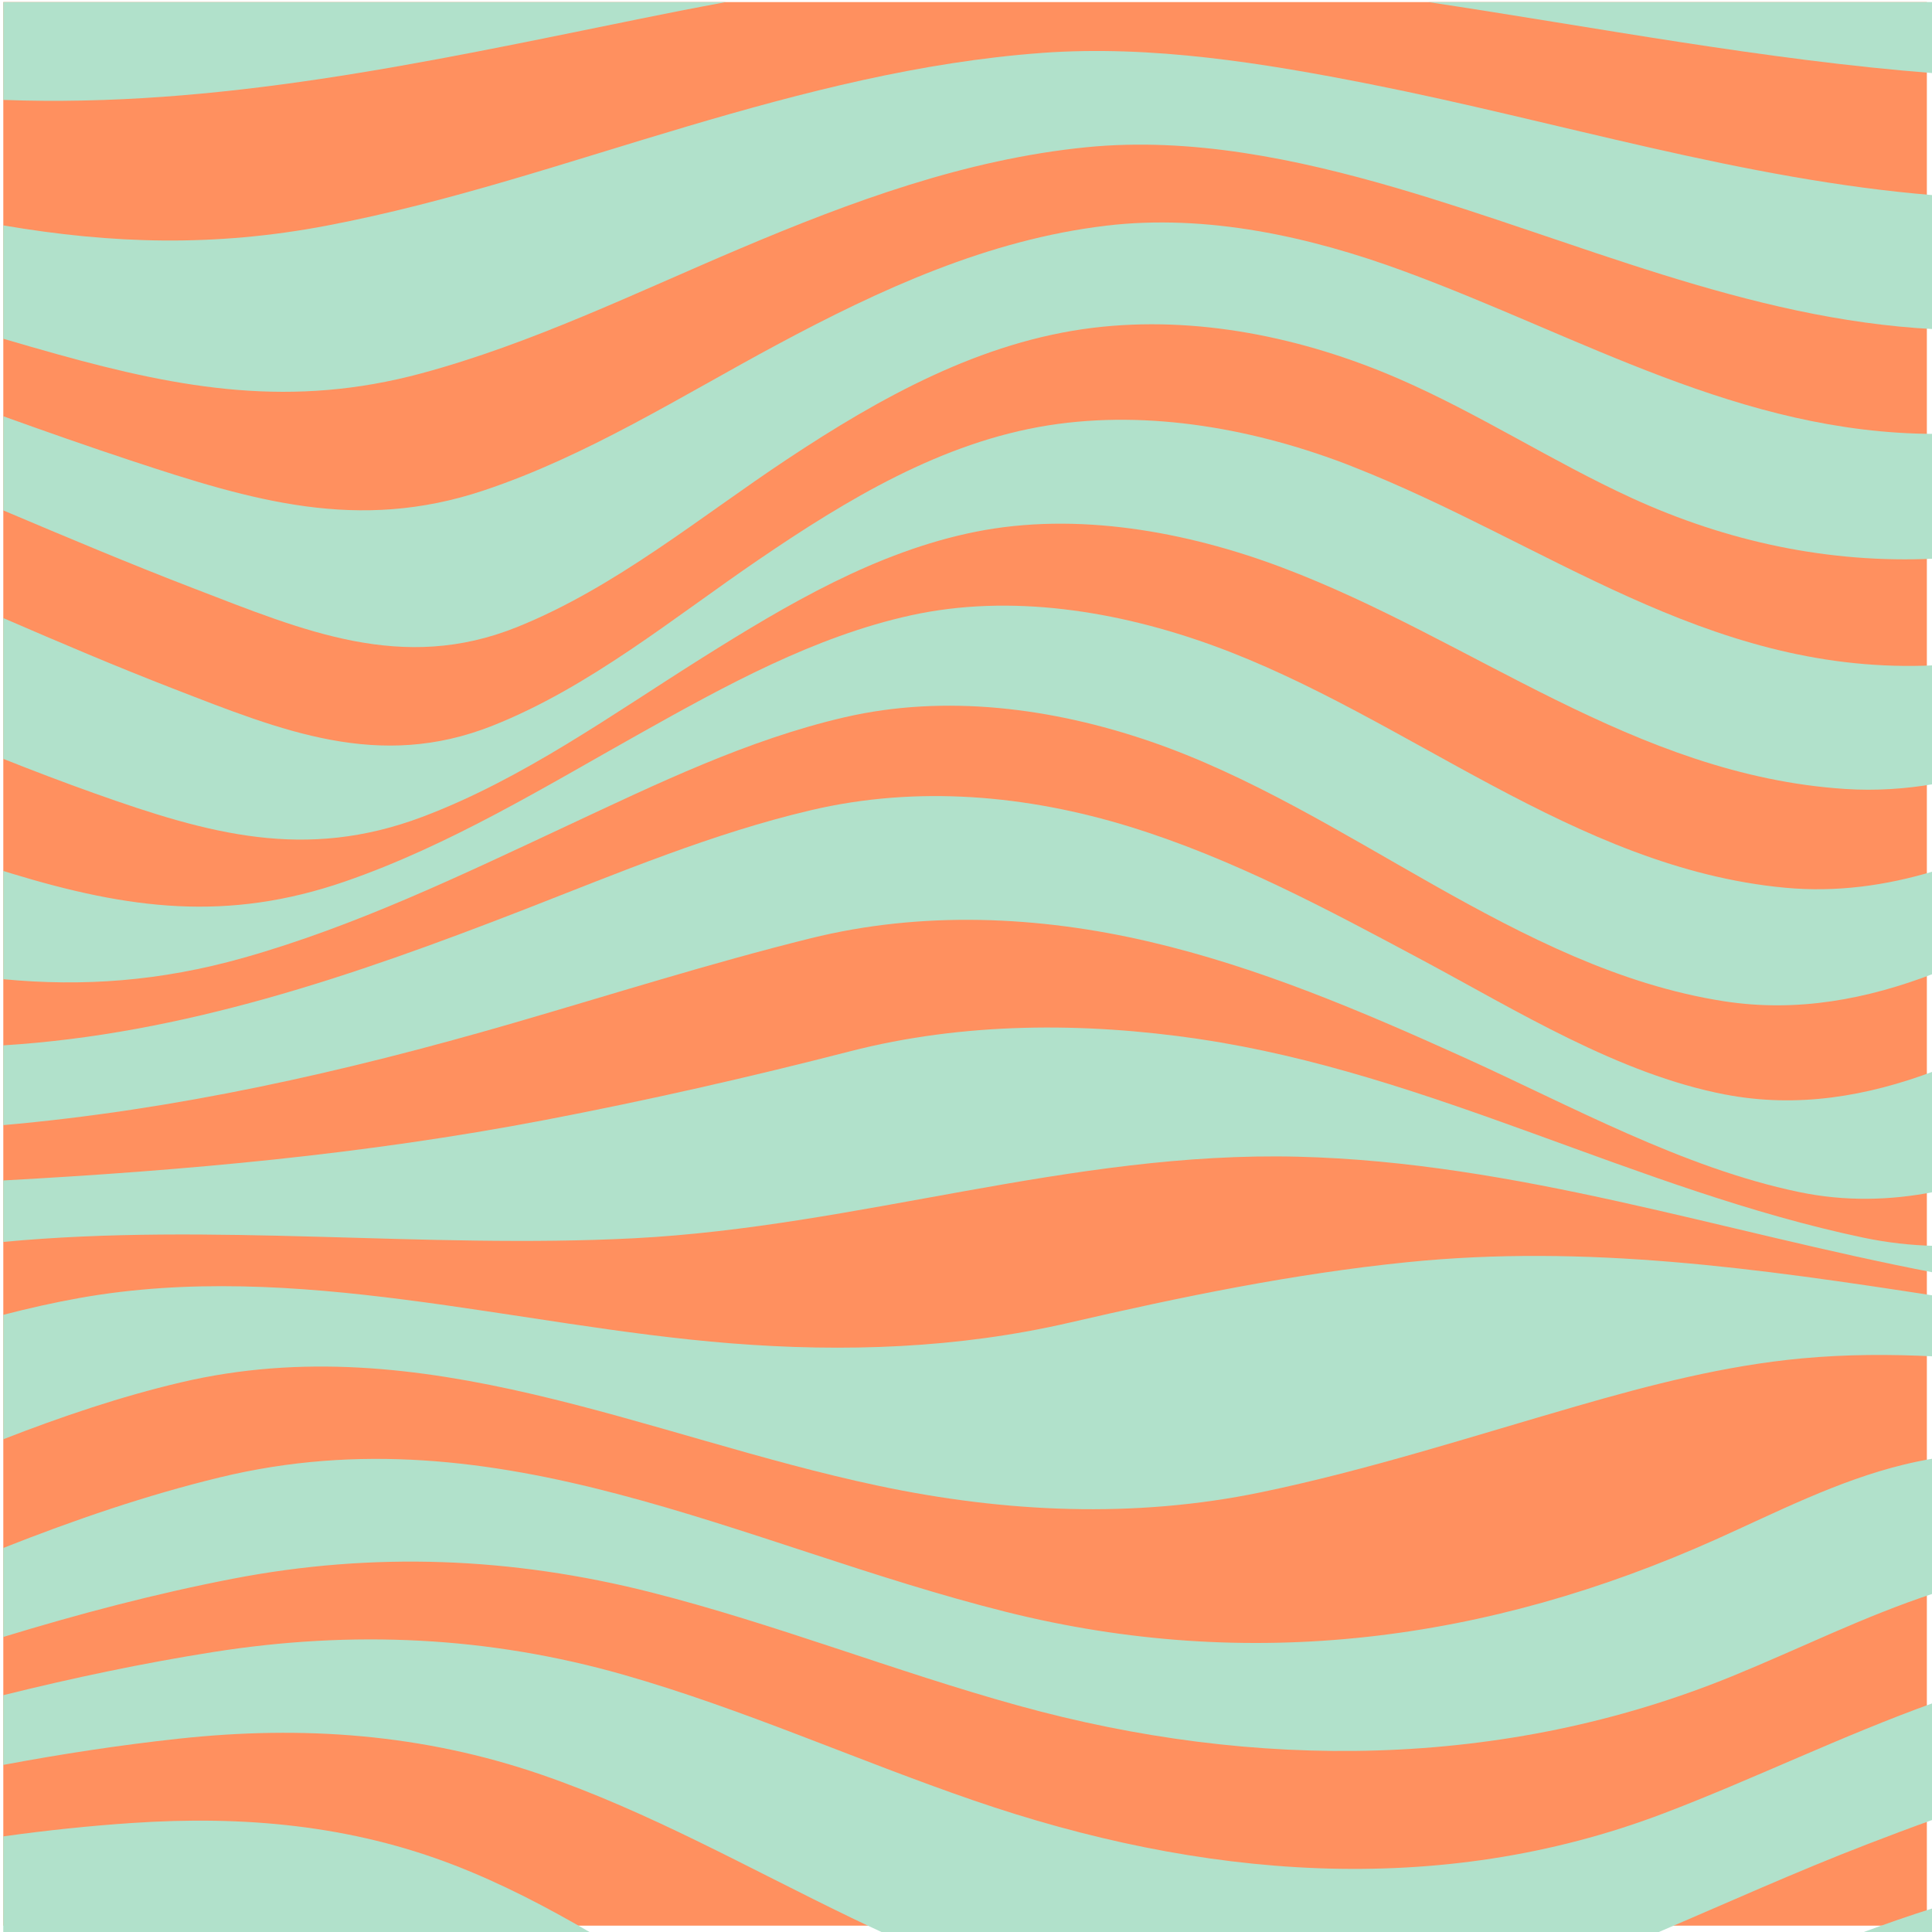 <?xml version="1.0" encoding="UTF-8"?><svg id="BGs" xmlns="http://www.w3.org/2000/svg" viewBox="0 0 880 880"><defs><style>.cls-1{fill:#b1e1cb;}.cls-1,.cls-2{stroke-width:0px;}.cls-2{fill:#ff905f;}</style></defs><rect class="cls-2" x="1.5" y=".95" width="876.16" height="876.16"/><path class="cls-1" d="m289.81,8.91c13.58-2.76,27.19-5.44,40.83-7.96H1.5v44.56c97.65,3.63,191.14-16.84,288.31-36.59Z"/><path class="cls-1" d="m880.93.95h-230.35c76.4,11.49,153.21,26.38,230.35,32.4V.95Z"/><path class="cls-1" d="m474.75,24.1c-55.14,3.99-108.93,17.85-161.76,33.48-54.41,16.1-108.39,34.61-164.25,45.22-50.96,9.68-97.58,8.36-147.25-.14v51.63c8.06,2.37,16.13,4.69,24.22,6.95,57.61,16.09,107.5,24.63,166.15,8.84,50.26-13.54,97.38-36.6,145.14-56.83,50.57-21.42,102.88-40.73,157.9-46.19,47.49-4.71,95.82,5.32,141.25,18.58,81.47,23.79,159.68,59.91,244.77,64.28v-60.99c-86.71-7.01-171.65-33.74-256.62-50.55-48.89-9.67-99.6-17.9-149.56-14.29Z"/><path class="cls-1" d="m503.86,102.8c-53.62,6.33-103.03,29.02-150.12,54.3-43.62,23.41-86.29,50.59-133.51,66.33-57.16,19.06-105.14,4.7-160.57-13.64-19.45-6.43-38.81-13.24-58.16-20.19v42.88c28.91,12.22,57.78,24.4,86.84,35.57,49.97,19.21,94.89,38.64,147.2,17.56,44.77-18.04,83.13-50,123.02-76.46,42.29-28.04,88.17-53.63,139.36-59.85,47.05-5.72,95.63,4.38,138.8,23.05,36.62,15.84,70.16,37.8,106.4,54.43,43.5,19.96,89.92,29.92,137.81,27.69v-56.84c-88.2-.24-160.4-44.26-241.57-74.15-42.87-15.78-89.69-26.1-135.49-20.7Z"/><path class="cls-1" d="m615.85,212.42c-43.09-16.88-92.11-25.96-138.24-18.69-48.66,7.67-92.02,33.9-132.06,61.2-38.97,26.56-76.87,57.99-121.07,75.57-51.85,20.62-95.99,2.39-145.7-16.88-25.98-10.07-51.67-21.02-77.29-32.1v64.12c13.73,5.46,27.55,10.72,41.5,15.69,52.23,18.59,96.01,30.86,149.39,10.74,45.89-17.3,86.34-46.61,127.6-72.52,38.52-24.19,79.23-48.3,124.38-57.33,46.13-9.23,96.01-.15,139.51,16.23,86.93,32.74,160.54,94.65,256.58,100.91,13.85.9,27.32,0,40.46-2.25v-54.08c-1.48.07-2.97.14-4.47.19-99.79,2.88-172.43-56.24-260.61-90.79Z"/><path class="cls-1" d="m812.93,404.34c-96.04-9.03-172.45-78.4-260.59-110.37-43.26-15.69-92.03-23.69-137.51-13.68-43.95,9.67-84.32,31.96-123.24,53.77-43.59,24.43-86.85,50.98-134.29,67.4-53.81,18.61-98.66,12.65-152.09-3.6-1.24-.38-2.47-.77-3.71-1.16v49.31c36.29,3.47,71.56.95,109.38-9.73,51.16-14.45,99.32-37.69,147.33-60.12,40.86-19.09,82.33-39.24,126.5-49.45,46.08-10.66,94.76-4.22,139.08,10.95,89.48,30.62,166.75,103.66,261.43,118.39,33.42,5.2,65.34-.95,95.72-12.63v-46.63c-21.79,6.56-44.42,9.77-68,7.55Z"/><path class="cls-1" d="m785.72,498.53c-48.51-9.34-94.8-38.16-137.82-61.19-43.01-23.02-86.47-46.34-133.28-60.77-46.98-14.48-96.74-18.86-144.9-7.61-44.89,10.48-87.91,28.59-130.75,45.26-79.01,30.73-155.76,56.86-237.48,61.93v36.33c78.52-6.94,154.69-23.97,232.2-46.46,45.08-13.08,89.89-27.31,135.47-38.62,50.68-12.58,103.83-10.28,154.46,1.55,49.57,11.58,96.52,31.59,142.76,52.49,49.05,22.18,99.95,50.45,153.03,61.51,21.06,4.39,41.59,3.84,61.52-.05v-54.99c-30.31,11.4-62.17,16.97-95.2,10.61Z"/><path class="cls-1" d="m546.28,473.28c-52.62-7.79-107.49-7.7-159.13,5.59-46.02,11.85-92.38,22.36-139.05,31.29-82.41,15.77-163.92,22.99-246.61,27.52v28c94.9-8.96,191.99,3.23,287.13-1.66,102.38-5.26,199.48-39.74,302.54-37.16,99.45,2.48,192.99,34.21,289.76,52.79v-12.18c-10.55-.26-21.24-1.44-32.11-3.72-103.32-21.71-197.3-74.88-302.53-90.46Z"/><path class="cls-1" d="m640.9,574.92c-52,5.28-102.89,15.77-153.72,27.52-50.67,11.72-102.59,13.52-154.3,9.43-98.07-7.77-198.12-38.24-296.68-20.65-11.64,2.08-23.2,4.69-34.7,7.67v56.67c26.63-10.37,53.47-19.44,80.75-25.87,110.39-26.02,211.94,24.7,318.01,47.1,57.59,12.16,116.33,14.91,174.2,2.9,48.49-10.06,96-25.45,143.54-39.17,33.76-9.75,67.79-18.57,102.88-21.81,20.13-1.86,40.12-1.9,60.05-.89v-27.69c-79.82-12.28-158.18-23.53-240.03-15.21Z"/><path class="cls-1" d="m781.4,701.26c-103.77,46.49-212.17,60.76-323.3,32.9-120.64-30.25-230.52-92.19-358.1-61.2-33.45,8.12-66.16,19.35-98.51,32.12v40.54c34.37-10.5,69.13-19.68,104.55-26.53,64.02-12.37,127.36-9.82,190.47,6.19,56.57,14.35,110.97,35.99,167.19,51.56,107.62,29.81,221.11,29.19,325.24-13.33,30.67-12.52,60.44-27.45,91.97-37.77v-61.45c-4.62.78-9.24,1.72-13.86,2.85-30.05,7.33-57.6,21.55-85.66,34.13Z"/><path class="cls-1" d="m443.39,820.05c-53.32-18.36-104.9-41.66-159.2-57.17-61.67-17.62-123.72-20.4-187-10.41-32.21,5.09-64.07,11.83-95.7,19.67v31.75c26.46-4.96,53.03-9.02,79.71-11.92,56.59-6.16,111.28-2.25,165.37,16.35,49.22,16.93,94.61,42.74,141.34,65.27,4.78,2.31,9.58,4.57,14.41,6.79h352.38c31.89-13.58,63.47-27.9,95.81-40.35,9.73-3.75,19.92-7.62,30.42-11.35v-53.13c-41.8,15-82.57,34.98-123.17,50.42-102.91,39.16-211.65,29.45-314.37-5.92Z"/><path class="cls-1" d="m60.45,830.33c-19.73,1.31-39.39,3.4-58.96,6.12v43.93h267.68c-19.93-11.62-40.35-22.31-61.93-30.69-47.52-18.45-96.32-22.73-146.79-19.36Z"/><path class="cls-1" d="m880.93,880.38v-11.36c-11.19,3.49-22.24,7.36-33.01,11.36h33.01Z"/></svg>